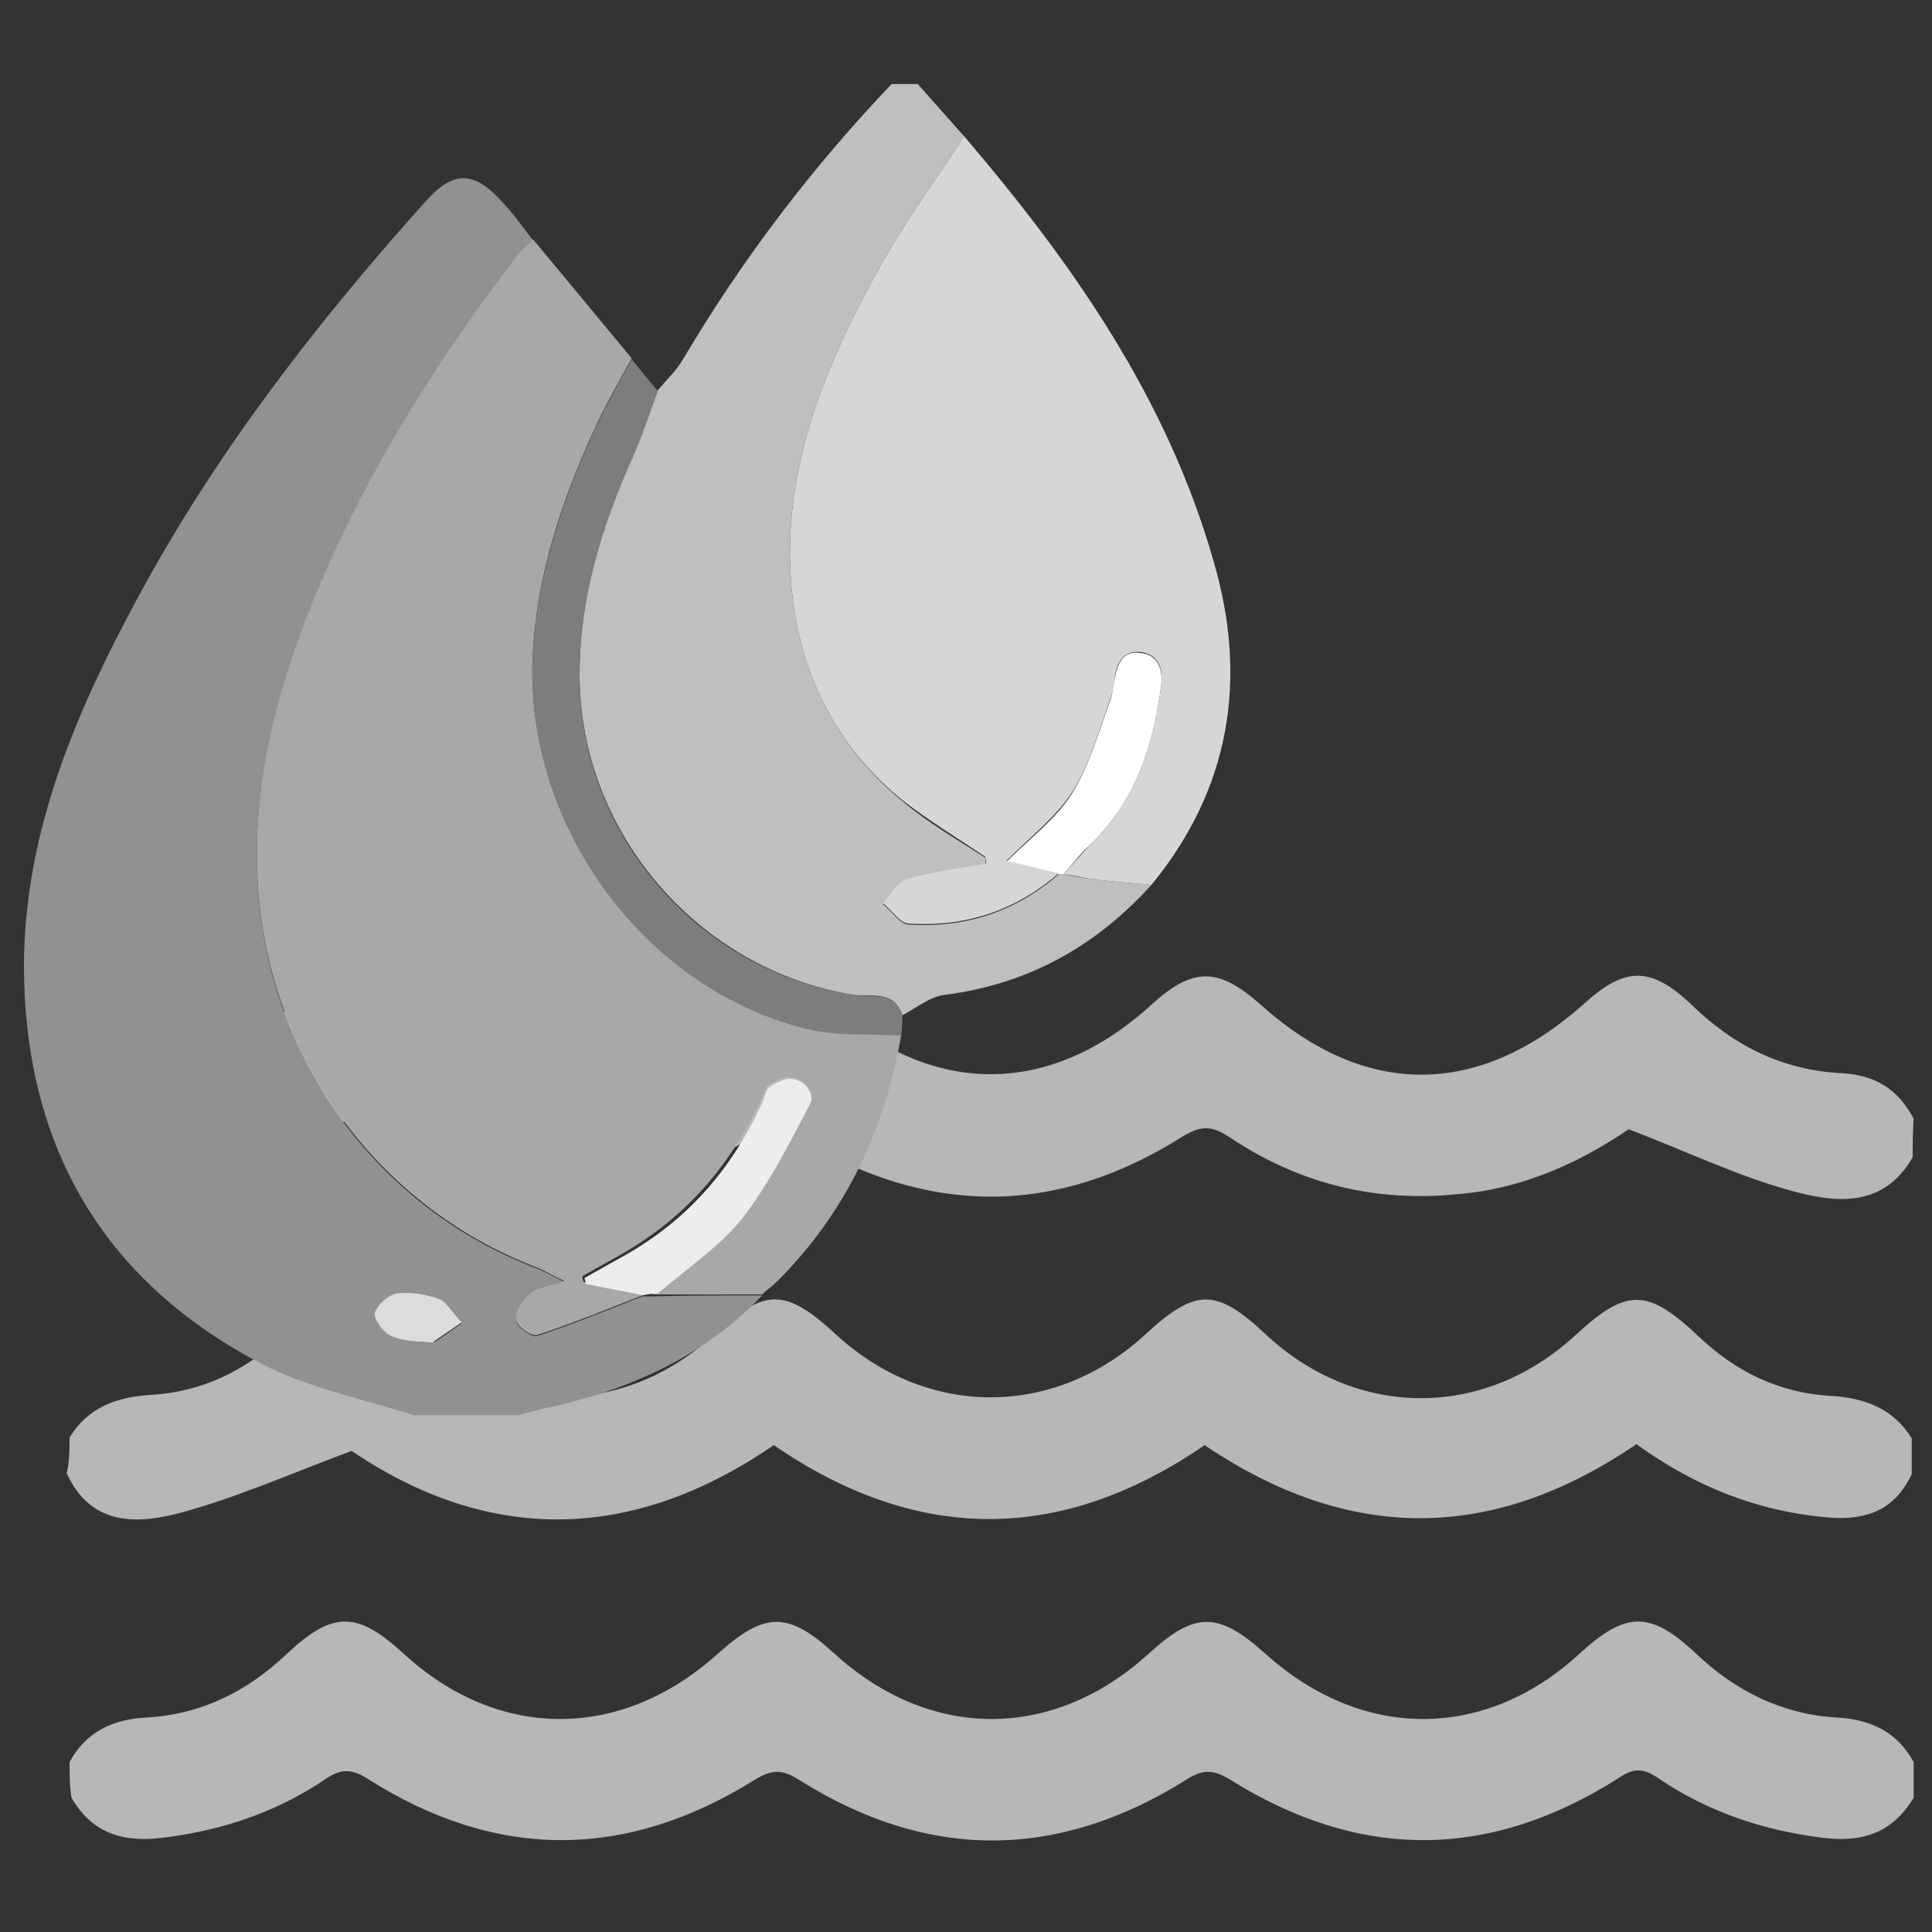 <?xml version="1.0" encoding="utf-8"?>
<!-- Generator: Adobe Illustrator 17.1.0, SVG Export Plug-In . SVG Version: 6.00 Build 0)  -->
<!DOCTYPE svg PUBLIC "-//W3C//DTD SVG 1.1//EN" "http://www.w3.org/Graphics/SVG/1.1/DTD/svg11.dtd">
<svg version="1.1" id="Layer_1" xmlns="http://www.w3.org/2000/svg" xmlns:xlink="http://www.w3.org/1999/xlink" x="0px" y="0px"
	 viewBox="0 0 200 200" enable-background="new 0 0 200 200" xml:space="preserve">
<rect x="0" y="0" width="200" height="200" fill="#333333" stroke="none"/>
<g>
	<path fill="#B8B6B6" d="M7.2,182.4c1.7-3.1,4.4-4.4,7.9-4.6c5.7-0.3,10.5-2.7,14.6-6.6c4.8-4.5,7.3-4.4,12.1,0c9.8,9,22.5,9,32.5,0
		c4.9-4.4,7.3-4.4,12.1,0c9.9,9,22.6,9,32.5,0c4.8-4.4,7.2-4.4,12.1,0c10,9,22.7,9,32.5,0c4.8-4.4,7.3-4.5,12.1,0
		c4.1,3.9,9,6.3,14.6,6.6c3.5,0.2,6.2,1.5,7.9,4.6c0,1.2,0,2.5,0,3.7c-2.3,3.8-5.5,4.7-9.8,4.1c-6-0.8-11.6-2.7-16.6-6.1
		c-1.6-1.1-2.6-1.1-4.2,0c-13.4,8.5-26.8,8.5-40.2,0.1c-1.8-1.1-2.9-1-4.6,0.1c-13.3,8.3-26.7,8.3-39.9,0c-1.7-1.1-2.8-1.2-4.6-0.1
		c-13.4,8.4-26.9,8.4-40.2-0.1c-1.6-1-2.7-1-4.2,0c-5,3.4-10.5,5.3-16.6,6.1c-4.3,0.6-7.6-0.3-9.8-4.1
		C7.2,184.9,7.2,183.6,7.2,182.4z"/>
	<path fill="#B8B6B6" d="M7.2,148.8c1.9-3.1,4.9-4.2,8.4-4.4c5.3-0.3,9.8-2.5,13.6-6.1c5.4-5.1,7.5-5.1,12.9-0.1
		c9.4,8.6,22.5,8.6,31.9-0.1c5.2-4.8,7.3-4.8,12.6,0.1c9.4,8.6,22.5,8.6,31.9,0c5.3-4.9,7.4-4.9,12.6,0c9.4,8.7,22.5,8.7,31.9,0.1
		c5.4-5,7.5-5,12.9,0.1c3.8,3.6,8.3,5.8,13.6,6.1c3.5,0.2,6.5,1.3,8.4,4.4c0,1.2,0,2.5,0,3.7c-1.7,3.6-4.5,4.8-8.5,4.5
		c-7.4-0.6-13.9-3.2-20-7.6c-14.8,10.1-29.6,10.3-44.7,0.1c-14.7,10.1-29.6,10.3-44.6,0c-14.7,10.1-29.5,10.2-43.7,0.6
		c-6.2,2.3-11.8,4.8-17.7,6.4c-4.5,1.2-9.3,1.4-11.8-4.1C7.2,151.3,7.2,150.1,7.2,148.8z"/>
	<path fill="#B8B6B6" d="M198,119.8c-3.1,5.4-8.2,4.7-12.8,3.4c-5.4-1.5-10.6-4-16.6-6.3c-4.7,3.2-10.6,6.1-17.5,6.7
		c-8.6,0.9-16.5-1-23.7-5.8c-1.8-1.2-2.9-1.4-4.9-0.2c-13.2,8.4-26.6,8.3-40,0.1c-1-0.6-2.9-1-3.8-0.5c-14.5,9.2-28.8,8.6-43.1-1.1
		c-5.8,3.9-12.1,6.8-19.3,7.5c-4,0.4-7-0.6-9.2-4c0-1.2,0-2.5,0-3.7c1.6-3,3.9-4.5,7.4-4.7c6-0.3,11.2-2.8,15.6-7.1
		c4.2-4.1,6.9-3.9,11.2,0c10.5,9.6,22.6,9.6,33.3-0.1c4.3-3.9,7-3.9,11.3,0c10.5,9.6,22.8,9.6,33.3,0c4.3-3.9,6.9-3.9,11.3,0
		c10.8,9.7,22.6,9.7,33.6-0.2c4.1-3.7,6.8-3.8,11,0.2c4.4,4.3,9.5,6.8,15.6,7.1c3.5,0.2,5.8,1.7,7.4,4.7
		C198,117.3,198,118.5,198,119.8z"/>
</g>
<g>
	<path fill="#919191" d="M78.9,134.1c-6.3,6.6-14.3,10-23,11.8c-0.8,0.2-1.5,0.4-2.3,0.6c-3.6,0-7.2,0-10.8,0
		c-5.2-1.7-10.9-2.8-15.7-5.3C11.2,132.9,3,119.5,2.5,101.6C2.1,87.1,7.6,74.2,14.3,61.8c8.1-15,18.5-28.4,29.8-41
		c2.7-3,4.8-3.2,7.6-0.2c1.3,1.3,2.4,2.9,3.5,4.3c-0.6,0.6-1.2,1.1-1.7,1.7c-8,10.5-15.1,21.6-20.3,33.8c-3.9,9.3-6.8,18.8-6.6,29.1
		c0.3,18.7,11.6,35.3,29.2,41.9c0.7,0.3,1.4,0.7,2.6,1.3c-1.6,0.6-2.8,0.7-3.5,1.3c-0.8,0.6-1.5,1.8-1.5,2.7c0,0.6,1.7,1.8,2.2,1.6
		c3.7-1.2,7.3-2.7,10.9-4.1c0.4,0,0.7,0,1.1,0C71.3,134.1,75.1,134.1,78.9,134.1z M43.3,138.9c1,0,1.5,0.1,1.7,0
		c1-0.6,1.9-1.3,2.8-1.9c-0.7-0.8-1.3-2.1-2.3-2.4c-1.4-0.6-3-0.8-4.4-0.6c-0.9,0.1-2,1.1-2.3,2c-0.2,0.5,0.8,1.9,1.6,2.3
		C41.4,138.8,42.8,138.8,43.3,138.9z"/>
	<path fill="#BFBFBF" d="M119.2,91.6c-5.8,6.4-12.8,10.3-21.5,11.4c-1.5,0.2-2.9,1.4-4.3,2.1c-0.8-2.6-3.2-1.9-5-2.1
		C72.3,100.4,60,86.2,60,69.8c0-8.1,2.3-15.7,5.7-23c0.9-2.1,1.6-4.3,2.4-6.4c0.9-1.1,1.9-2,2.6-3.2C76.8,26.9,84,17.4,92.3,8.7H95
		c1.6,1.8,3.2,3.6,4.8,5.4c-2.9,4.5-6.1,8.8-8.7,13.5c-6,10.8-10.6,22-9,34.7C83.2,70.6,87,77.7,93.5,83c2.6,2.2,5.6,3.9,8.5,5.8
		c0,0.2,0,0.5,0.1,0.7c-2.7,0.5-5.5,0.9-8.2,1.6c-1,0.3-1.7,1.6-2.5,2.5c0.9,0.7,1.7,2,2.6,2.1c5.9,0.4,11.1-1.3,15.6-5.2
		c0.2,0,0.4,0,0.5,0c1,0.2,2.1,0.4,3.1,0.5C115.2,91.3,117.2,91.4,119.2,91.6z"/>
	<path fill="#A8A8A8" d="M66.5,134.1c-3.6,1.4-7.2,2.9-10.9,4.1c-0.6,0.2-2.2-1-2.2-1.6c-0.1-0.9,0.7-2,1.5-2.7
		c0.7-0.6,1.9-0.7,3.5-1.3c-1.3-0.6-1.9-1-2.6-1.3c-17.5-6.6-28.9-23.2-29.2-41.9c-0.2-10.3,2.7-19.9,6.6-29.1
		c5.2-12.2,12.3-23.3,20.3-33.8c0.5-0.6,1.1-1.1,1.7-1.7c3.4,4.1,6.8,8.2,10.2,12.3c-1.1,2-2.2,3.9-3.2,5.9
		c-3.6,7.6-6.4,15.4-7,23.9c-1.3,17.6,10.8,34.9,27.8,39.4c3.3,0.9,6.8,0.6,10.3,0.8c-1.7,9.8-5.7,18.4-12.8,25.5
		c-0.5,0.5-1.1,0.9-1.6,1.4c-3.8,0-7.6,0-11.4,0c3.1-2.6,6.6-4.8,9-7.9c2.9-3.6,5.1-7.9,7.2-12.1c0.1-0.2,0.1-0.4,0.1-0.6
		c-0.2-1.6-2-2.4-3.4-1.6c-0.3,0.2-0.6,0.3-0.9,0.5c-0.4,0.3-0.4,0.9-0.7,1.4c-3.1,6.9-7.8,12.3-14.4,16.1c-1.4,0.8-2.7,1.5-4.1,2.3
		c0,0.3,0,0.3,0.1,0.6C62.6,133.3,64.5,133.7,66.5,134.1z"/>
	<path fill="#7D7D7D" d="M93.3,107.2c-3.4-0.2-7,0.1-10.3-0.8C66,101.9,53.9,84.6,55.2,67c0.6-8.4,3.4-16.3,7-23.9
		c1-2,2.1-3.9,3.2-5.9c0.9,1.1,1.8,2.2,2.7,3.3c-0.8,2.1-1.5,4.3-2.4,6.4c-3.3,7.3-5.7,14.9-5.7,23c0,16.4,12.2,30.6,28.4,33.1
		c1.7,0.3,4.2-0.5,5,2.1C93.4,105.8,93.4,106.5,93.3,107.2z"/>
	<path fill="#FFFFFF" d="M120.2,71c-0.8,6.3-2.7,12-7.4,16.5c-1,0.9-1.8,2-2.7,3c-0.2,0-0.4,0-0.5,0c-1.8-0.4-3.5-0.9-5.4-1.3
		c2.5-2.5,5.2-4.5,6.8-7.1c1.8-2.9,2.7-6.3,3.9-9.5c0.3-0.7,0.3-1.6,0.5-2.4c0.3-1.6,0.9-2.9,2.7-2.6C120,67.8,120.4,69.5,120.2,71z
		"/>
	<path fill="#D6D6D6" d="M119.2,91.6c-2-0.2-4-0.3-6-0.6c-1-0.1-2.1-0.4-3.1-0.5c0.9-1,1.8-2,2.7-3c4.7-4.5,6.6-10.3,7.4-16.5
		c0.2-1.6-0.1-3.2-2.1-3.5c-1.8-0.2-2.5,1.1-2.7,2.6c-0.1,0.8-0.2,1.6-0.5,2.4c-1.2,3.2-2.1,6.7-3.9,9.5c-1.7,2.6-4.3,4.6-6.8,7.1
		c1.8,0.4,3.6,0.9,5.4,1.3c-4.5,3.9-9.7,5.6-15.6,5.2c-0.9-0.1-1.7-1.4-2.6-2.1c0.8-0.9,1.5-2.2,2.5-2.5c2.7-0.8,5.5-1.1,8.2-1.6
		c0-0.2-0.1-0.5-0.1-0.7c-2.8-1.9-5.8-3.7-8.5-5.8C87,77.7,83.2,70.6,82.1,62.3c-1.6-12.7,3-23.9,9-34.7c2.6-4.7,5.8-9,8.7-13.5
		c11.2,13.1,21,27.1,25.8,43.9C129.2,70.2,127.4,81.6,119.2,91.6z"/>
	<path fill="#EDEDED" d="M66.5,134.1c-2-0.4-3.9-0.8-5.9-1.2c0-0.3,0-0.3-0.1-0.6c1.4-0.8,2.7-1.5,4.1-2.3
		c6.6-3.7,11.3-9.1,14.4-16.1c0.2-0.5,0.3-1.2,0.7-1.4c0.3-0.2,0.6-0.4,0.9-0.5c1.4-0.8,3.2,0,3.4,1.6c0,0.2,0,0.4-0.1,0.6
		c-2.2,4.2-4.3,8.4-7.2,12.1c-2.4,2.9-5.7,5.1-8.6,7.6C67.5,133.9,66.9,134,66.5,134.1z"/>
	<path fill="#DCDCDC" d="M43.3,138.9c-0.6-0.1-1.9-0.2-2.9-0.7c-0.8-0.4-1.7-1.8-1.6-2.3c0.3-0.9,1.5-1.9,2.3-2
		c1.4-0.2,3.1,0.1,4.4,0.6c0.9,0.4,1.5,1.6,2.3,2.4c-0.9,0.6-1.9,1.3-2.8,1.9C44.8,139.1,44.4,138.9,43.3,138.9z"/>
</g>
</svg>
